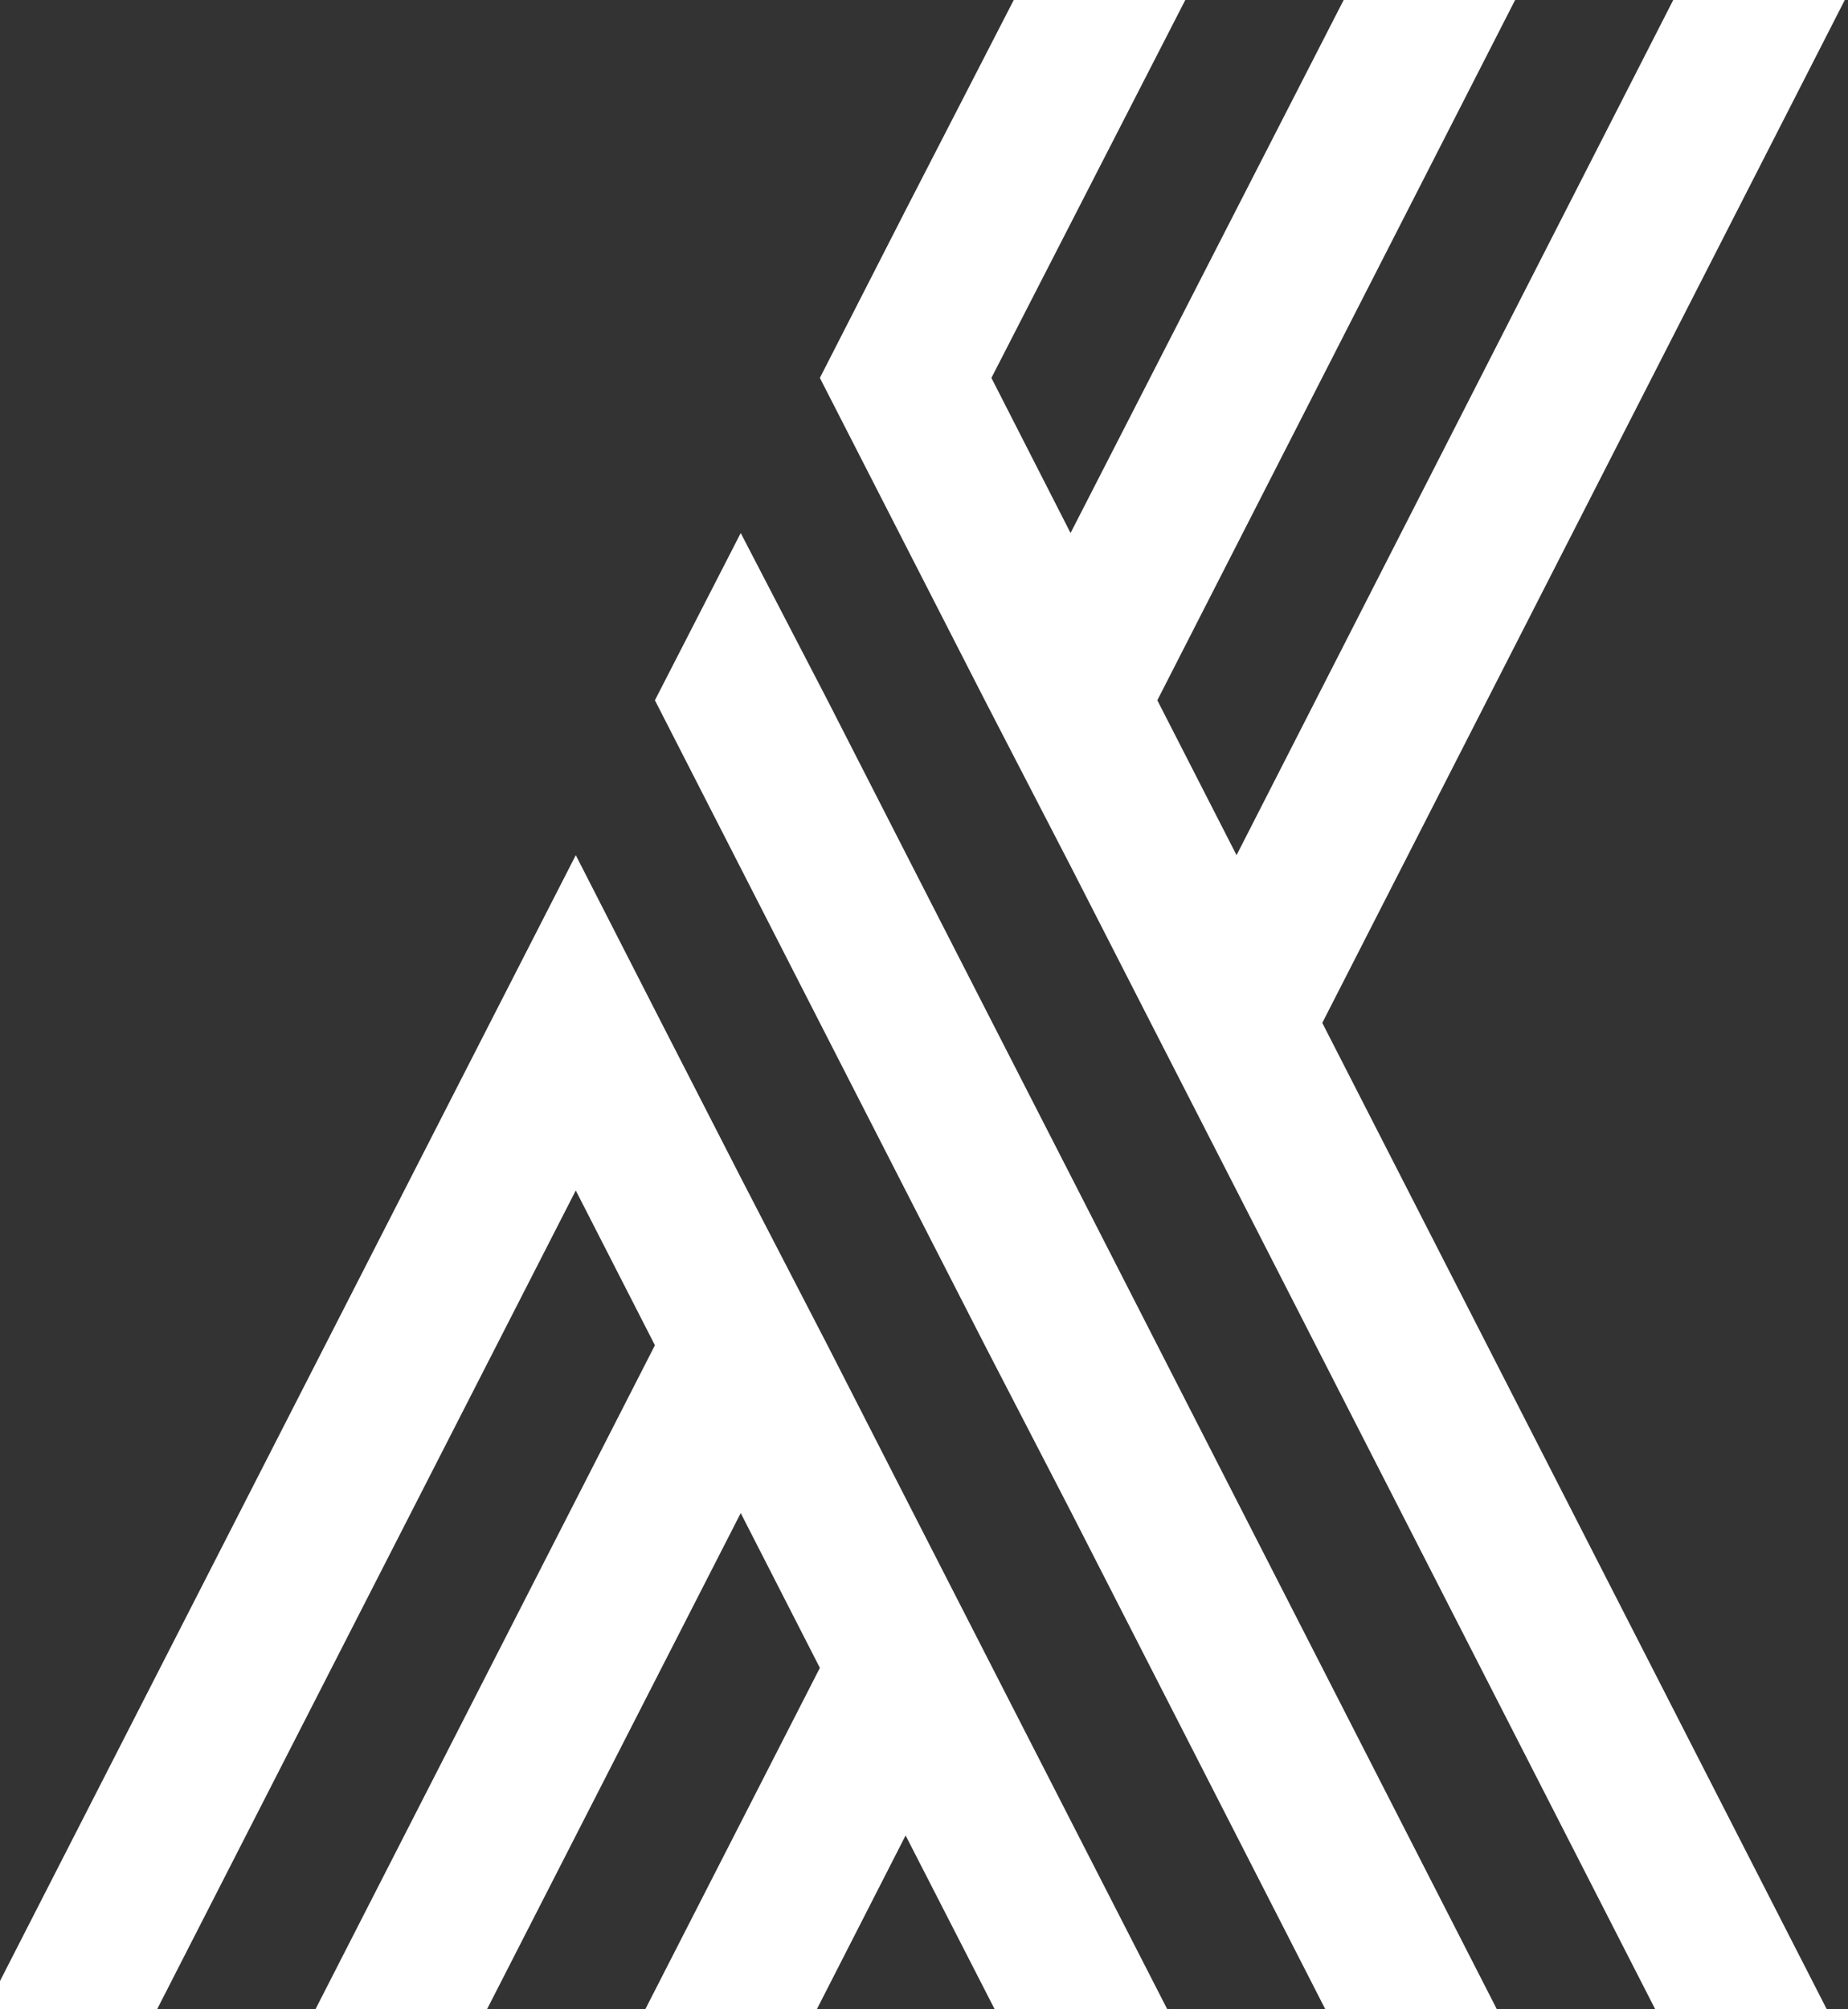 <svg width="23" height="25" viewBox="0 0 23 25" fill="none" xmlns="http://www.w3.org/2000/svg">
<rect x="0" y="0" width="23" height="25" fill="#333333" stroke="none"/>
<path d="M6.098 12.727L-0.18 25H1.955L7.166 14.812L8.151 16.738L3.926 25H6.061L9.219 18.826L10.204 20.752L8.031 25H10.166L11.271 22.837L12.38 25H14.528L12.352 20.752L11.284 18.665L10.299 16.738L9.219 14.651L8.233 12.727L7.166 10.64L6.098 12.727Z" fill="white"/>
<path d="M18.63 25L14.404 16.738L13.337 14.651L12.352 12.727L11.284 10.64L10.299 8.713L9.219 6.632L8.151 8.713L9.219 10.801L10.204 12.727L11.271 14.812L12.257 16.738L13.337 18.826L16.495 25H18.63Z" fill="white"/>
<path d="M22.736 25L16.457 12.727L22.96 0H20.825L15.39 10.64L14.404 8.713L18.857 0H16.723L13.324 6.632L12.339 4.702L14.752 0H12.617L11.271 2.615L10.204 4.702L11.271 6.787L12.257 8.713L13.337 10.801L14.322 12.727L15.39 14.812L20.601 25H22.736Z" fill="white"/>
</svg>
